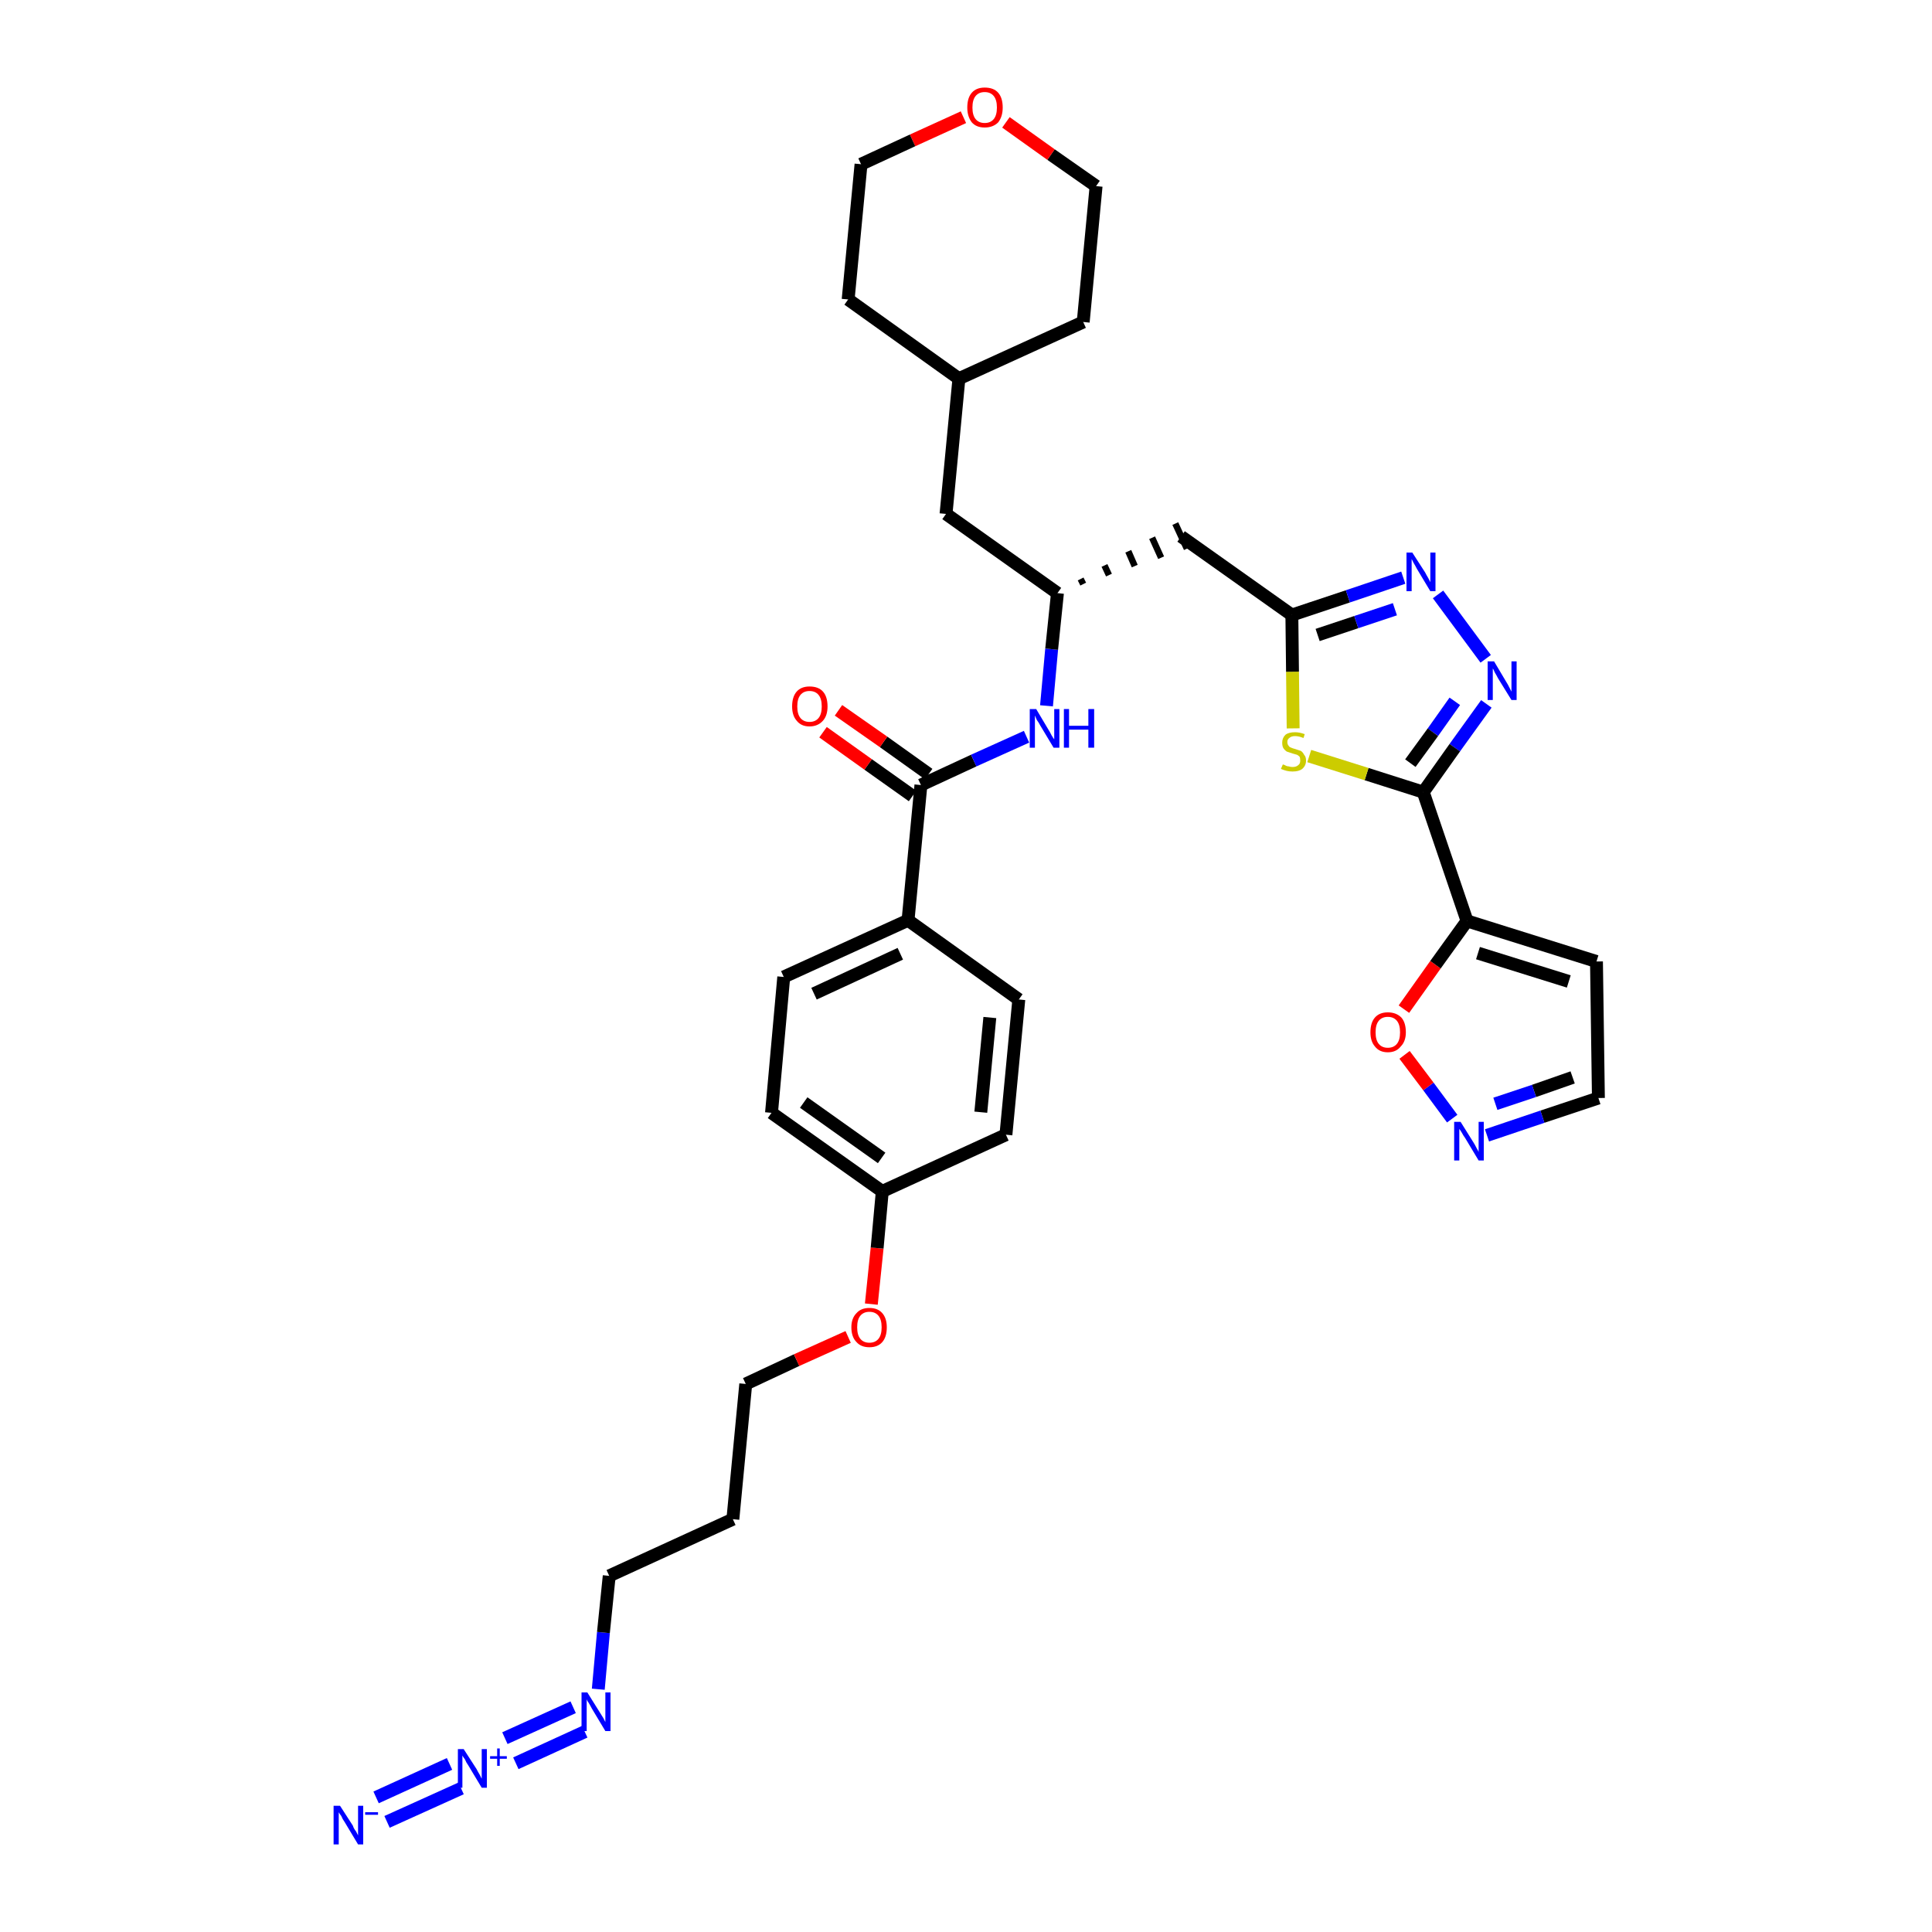 <?xml version='1.0' encoding='iso-8859-1'?>
<svg version='1.1' baseProfile='full'
              xmlns='http://www.w3.org/2000/svg'
                      xmlns:rdkit='http://www.rdkit.org/xml'
                      xmlns:xlink='http://www.w3.org/1999/xlink'
                  xml:space='preserve'
width='300px' height='300px' viewBox='0 0 300 300'>
<!-- END OF HEADER -->
<path class='bond-0 atom-0 atom-1' d='M 60.1,282.9 L 71.6,277.7' style='fill:none;fill-rule:evenodd;stroke:#0000FF;stroke-width:2.0px;stroke-linecap:butt;stroke-linejoin:miter;stroke-opacity:1' />
<path class='bond-0 atom-0 atom-1' d='M 58.4,279.1 L 69.8,273.9' style='fill:none;fill-rule:evenodd;stroke:#0000FF;stroke-width:2.0px;stroke-linecap:butt;stroke-linejoin:miter;stroke-opacity:1' />
<path class='bond-1 atom-1 atom-2' d='M 80.1,273.8 L 90.8,268.9' style='fill:none;fill-rule:evenodd;stroke:#0000FF;stroke-width:2.0px;stroke-linecap:butt;stroke-linejoin:miter;stroke-opacity:1' />
<path class='bond-1 atom-1 atom-2' d='M 78.4,269.9 L 89.0,265.1' style='fill:none;fill-rule:evenodd;stroke:#0000FF;stroke-width:2.0px;stroke-linecap:butt;stroke-linejoin:miter;stroke-opacity:1' />
<path class='bond-2 atom-2 atom-3' d='M 92.9,262.3 L 93.7,253.5' style='fill:none;fill-rule:evenodd;stroke:#0000FF;stroke-width:2.0px;stroke-linecap:butt;stroke-linejoin:miter;stroke-opacity:1' />
<path class='bond-2 atom-2 atom-3' d='M 93.7,253.5 L 94.6,244.7' style='fill:none;fill-rule:evenodd;stroke:#000000;stroke-width:2.0px;stroke-linecap:butt;stroke-linejoin:miter;stroke-opacity:1' />
<path class='bond-3 atom-3 atom-4' d='M 94.6,244.7 L 113.8,235.9' style='fill:none;fill-rule:evenodd;stroke:#000000;stroke-width:2.0px;stroke-linecap:butt;stroke-linejoin:miter;stroke-opacity:1' />
<path class='bond-4 atom-4 atom-5' d='M 113.8,235.9 L 115.8,214.9' style='fill:none;fill-rule:evenodd;stroke:#000000;stroke-width:2.0px;stroke-linecap:butt;stroke-linejoin:miter;stroke-opacity:1' />
<path class='bond-5 atom-5 atom-6' d='M 115.8,214.9 L 123.7,211.2' style='fill:none;fill-rule:evenodd;stroke:#000000;stroke-width:2.0px;stroke-linecap:butt;stroke-linejoin:miter;stroke-opacity:1' />
<path class='bond-5 atom-5 atom-6' d='M 123.7,211.2 L 131.7,207.6' style='fill:none;fill-rule:evenodd;stroke:#FF0000;stroke-width:2.0px;stroke-linecap:butt;stroke-linejoin:miter;stroke-opacity:1' />
<path class='bond-6 atom-6 atom-7' d='M 135.3,202.5 L 136.2,193.8' style='fill:none;fill-rule:evenodd;stroke:#FF0000;stroke-width:2.0px;stroke-linecap:butt;stroke-linejoin:miter;stroke-opacity:1' />
<path class='bond-6 atom-6 atom-7' d='M 136.2,193.8 L 137.0,185.0' style='fill:none;fill-rule:evenodd;stroke:#000000;stroke-width:2.0px;stroke-linecap:butt;stroke-linejoin:miter;stroke-opacity:1' />
<path class='bond-7 atom-7 atom-8' d='M 137.0,185.0 L 119.8,172.8' style='fill:none;fill-rule:evenodd;stroke:#000000;stroke-width:2.0px;stroke-linecap:butt;stroke-linejoin:miter;stroke-opacity:1' />
<path class='bond-7 atom-7 atom-8' d='M 136.9,179.8 L 124.8,171.2' style='fill:none;fill-rule:evenodd;stroke:#000000;stroke-width:2.0px;stroke-linecap:butt;stroke-linejoin:miter;stroke-opacity:1' />
<path class='bond-34 atom-34 atom-7' d='M 156.2,176.2 L 137.0,185.0' style='fill:none;fill-rule:evenodd;stroke:#000000;stroke-width:2.0px;stroke-linecap:butt;stroke-linejoin:miter;stroke-opacity:1' />
<path class='bond-8 atom-8 atom-9' d='M 119.8,172.8 L 121.7,151.7' style='fill:none;fill-rule:evenodd;stroke:#000000;stroke-width:2.0px;stroke-linecap:butt;stroke-linejoin:miter;stroke-opacity:1' />
<path class='bond-9 atom-9 atom-10' d='M 121.7,151.7 L 141.0,142.9' style='fill:none;fill-rule:evenodd;stroke:#000000;stroke-width:2.0px;stroke-linecap:butt;stroke-linejoin:miter;stroke-opacity:1' />
<path class='bond-9 atom-9 atom-10' d='M 126.4,154.3 L 139.8,148.1' style='fill:none;fill-rule:evenodd;stroke:#000000;stroke-width:2.0px;stroke-linecap:butt;stroke-linejoin:miter;stroke-opacity:1' />
<path class='bond-10 atom-10 atom-11' d='M 141.0,142.9 L 143.0,121.9' style='fill:none;fill-rule:evenodd;stroke:#000000;stroke-width:2.0px;stroke-linecap:butt;stroke-linejoin:miter;stroke-opacity:1' />
<path class='bond-32 atom-10 atom-33' d='M 141.0,142.9 L 158.2,155.2' style='fill:none;fill-rule:evenodd;stroke:#000000;stroke-width:2.0px;stroke-linecap:butt;stroke-linejoin:miter;stroke-opacity:1' />
<path class='bond-11 atom-11 atom-12' d='M 144.2,120.2 L 137.2,115.2' style='fill:none;fill-rule:evenodd;stroke:#000000;stroke-width:2.0px;stroke-linecap:butt;stroke-linejoin:miter;stroke-opacity:1' />
<path class='bond-11 atom-11 atom-12' d='M 137.2,115.2 L 130.2,110.3' style='fill:none;fill-rule:evenodd;stroke:#FF0000;stroke-width:2.0px;stroke-linecap:butt;stroke-linejoin:miter;stroke-opacity:1' />
<path class='bond-11 atom-11 atom-12' d='M 141.7,123.6 L 134.8,118.7' style='fill:none;fill-rule:evenodd;stroke:#000000;stroke-width:2.0px;stroke-linecap:butt;stroke-linejoin:miter;stroke-opacity:1' />
<path class='bond-11 atom-11 atom-12' d='M 134.8,118.7 L 127.8,113.7' style='fill:none;fill-rule:evenodd;stroke:#FF0000;stroke-width:2.0px;stroke-linecap:butt;stroke-linejoin:miter;stroke-opacity:1' />
<path class='bond-12 atom-11 atom-13' d='M 143.0,121.9 L 151.2,118.1' style='fill:none;fill-rule:evenodd;stroke:#000000;stroke-width:2.0px;stroke-linecap:butt;stroke-linejoin:miter;stroke-opacity:1' />
<path class='bond-12 atom-11 atom-13' d='M 151.2,118.1 L 159.4,114.4' style='fill:none;fill-rule:evenodd;stroke:#0000FF;stroke-width:2.0px;stroke-linecap:butt;stroke-linejoin:miter;stroke-opacity:1' />
<path class='bond-13 atom-13 atom-14' d='M 162.5,109.6 L 163.3,100.8' style='fill:none;fill-rule:evenodd;stroke:#0000FF;stroke-width:2.0px;stroke-linecap:butt;stroke-linejoin:miter;stroke-opacity:1' />
<path class='bond-13 atom-13 atom-14' d='M 163.3,100.8 L 164.2,92.1' style='fill:none;fill-rule:evenodd;stroke:#000000;stroke-width:2.0px;stroke-linecap:butt;stroke-linejoin:miter;stroke-opacity:1' />
<path class='bond-14 atom-14 atom-15' d='M 168.2,90.7 L 167.8,89.9' style='fill:none;fill-rule:evenodd;stroke:#000000;stroke-width:1.0px;stroke-linecap:butt;stroke-linejoin:miter;stroke-opacity:1' />
<path class='bond-14 atom-14 atom-15' d='M 172.2,89.3 L 171.5,87.8' style='fill:none;fill-rule:evenodd;stroke:#000000;stroke-width:1.0px;stroke-linecap:butt;stroke-linejoin:miter;stroke-opacity:1' />
<path class='bond-14 atom-14 atom-15' d='M 176.2,87.9 L 175.2,85.6' style='fill:none;fill-rule:evenodd;stroke:#000000;stroke-width:1.0px;stroke-linecap:butt;stroke-linejoin:miter;stroke-opacity:1' />
<path class='bond-14 atom-14 atom-15' d='M 180.3,86.6 L 178.9,83.5' style='fill:none;fill-rule:evenodd;stroke:#000000;stroke-width:1.0px;stroke-linecap:butt;stroke-linejoin:miter;stroke-opacity:1' />
<path class='bond-14 atom-14 atom-15' d='M 184.3,85.2 L 182.5,81.3' style='fill:none;fill-rule:evenodd;stroke:#000000;stroke-width:1.0px;stroke-linecap:butt;stroke-linejoin:miter;stroke-opacity:1' />
<path class='bond-25 atom-14 atom-26' d='M 164.2,92.1 L 146.9,79.8' style='fill:none;fill-rule:evenodd;stroke:#000000;stroke-width:2.0px;stroke-linecap:butt;stroke-linejoin:miter;stroke-opacity:1' />
<path class='bond-15 atom-15 atom-16' d='M 183.4,83.3 L 200.6,95.5' style='fill:none;fill-rule:evenodd;stroke:#000000;stroke-width:2.0px;stroke-linecap:butt;stroke-linejoin:miter;stroke-opacity:1' />
<path class='bond-16 atom-16 atom-17' d='M 200.6,95.5 L 209.3,92.6' style='fill:none;fill-rule:evenodd;stroke:#000000;stroke-width:2.0px;stroke-linecap:butt;stroke-linejoin:miter;stroke-opacity:1' />
<path class='bond-16 atom-16 atom-17' d='M 209.3,92.6 L 217.9,89.7' style='fill:none;fill-rule:evenodd;stroke:#0000FF;stroke-width:2.0px;stroke-linecap:butt;stroke-linejoin:miter;stroke-opacity:1' />
<path class='bond-16 atom-16 atom-17' d='M 204.6,98.6 L 210.6,96.6' style='fill:none;fill-rule:evenodd;stroke:#000000;stroke-width:2.0px;stroke-linecap:butt;stroke-linejoin:miter;stroke-opacity:1' />
<path class='bond-16 atom-16 atom-17' d='M 210.6,96.6 L 216.6,94.6' style='fill:none;fill-rule:evenodd;stroke:#0000FF;stroke-width:2.0px;stroke-linecap:butt;stroke-linejoin:miter;stroke-opacity:1' />
<path class='bond-35 atom-25 atom-16' d='M 200.8,113.1 L 200.7,104.3' style='fill:none;fill-rule:evenodd;stroke:#CCCC00;stroke-width:2.0px;stroke-linecap:butt;stroke-linejoin:miter;stroke-opacity:1' />
<path class='bond-35 atom-25 atom-16' d='M 200.7,104.3 L 200.6,95.5' style='fill:none;fill-rule:evenodd;stroke:#000000;stroke-width:2.0px;stroke-linecap:butt;stroke-linejoin:miter;stroke-opacity:1' />
<path class='bond-17 atom-17 atom-18' d='M 223.3,92.3 L 230.7,102.3' style='fill:none;fill-rule:evenodd;stroke:#0000FF;stroke-width:2.0px;stroke-linecap:butt;stroke-linejoin:miter;stroke-opacity:1' />
<path class='bond-18 atom-18 atom-19' d='M 230.8,109.3 L 225.9,116.1' style='fill:none;fill-rule:evenodd;stroke:#0000FF;stroke-width:2.0px;stroke-linecap:butt;stroke-linejoin:miter;stroke-opacity:1' />
<path class='bond-18 atom-18 atom-19' d='M 225.9,116.1 L 221.0,123.0' style='fill:none;fill-rule:evenodd;stroke:#000000;stroke-width:2.0px;stroke-linecap:butt;stroke-linejoin:miter;stroke-opacity:1' />
<path class='bond-18 atom-18 atom-19' d='M 225.9,108.9 L 222.5,113.7' style='fill:none;fill-rule:evenodd;stroke:#0000FF;stroke-width:2.0px;stroke-linecap:butt;stroke-linejoin:miter;stroke-opacity:1' />
<path class='bond-18 atom-18 atom-19' d='M 222.5,113.7 L 219.0,118.5' style='fill:none;fill-rule:evenodd;stroke:#000000;stroke-width:2.0px;stroke-linecap:butt;stroke-linejoin:miter;stroke-opacity:1' />
<path class='bond-19 atom-19 atom-20' d='M 221.0,123.0 L 227.8,143.0' style='fill:none;fill-rule:evenodd;stroke:#000000;stroke-width:2.0px;stroke-linecap:butt;stroke-linejoin:miter;stroke-opacity:1' />
<path class='bond-24 atom-19 atom-25' d='M 221.0,123.0 L 212.2,120.2' style='fill:none;fill-rule:evenodd;stroke:#000000;stroke-width:2.0px;stroke-linecap:butt;stroke-linejoin:miter;stroke-opacity:1' />
<path class='bond-24 atom-19 atom-25' d='M 212.2,120.2 L 203.3,117.4' style='fill:none;fill-rule:evenodd;stroke:#CCCC00;stroke-width:2.0px;stroke-linecap:butt;stroke-linejoin:miter;stroke-opacity:1' />
<path class='bond-20 atom-20 atom-21' d='M 227.8,143.0 L 247.9,149.3' style='fill:none;fill-rule:evenodd;stroke:#000000;stroke-width:2.0px;stroke-linecap:butt;stroke-linejoin:miter;stroke-opacity:1' />
<path class='bond-20 atom-20 atom-21' d='M 229.5,148.0 L 243.6,152.4' style='fill:none;fill-rule:evenodd;stroke:#000000;stroke-width:2.0px;stroke-linecap:butt;stroke-linejoin:miter;stroke-opacity:1' />
<path class='bond-37 atom-24 atom-20' d='M 218.0,156.7 L 222.9,149.8' style='fill:none;fill-rule:evenodd;stroke:#FF0000;stroke-width:2.0px;stroke-linecap:butt;stroke-linejoin:miter;stroke-opacity:1' />
<path class='bond-37 atom-24 atom-20' d='M 222.9,149.8 L 227.8,143.0' style='fill:none;fill-rule:evenodd;stroke:#000000;stroke-width:2.0px;stroke-linecap:butt;stroke-linejoin:miter;stroke-opacity:1' />
<path class='bond-21 atom-21 atom-22' d='M 247.9,149.3 L 248.2,170.5' style='fill:none;fill-rule:evenodd;stroke:#000000;stroke-width:2.0px;stroke-linecap:butt;stroke-linejoin:miter;stroke-opacity:1' />
<path class='bond-22 atom-22 atom-23' d='M 248.2,170.5 L 239.5,173.4' style='fill:none;fill-rule:evenodd;stroke:#000000;stroke-width:2.0px;stroke-linecap:butt;stroke-linejoin:miter;stroke-opacity:1' />
<path class='bond-22 atom-22 atom-23' d='M 239.5,173.4 L 230.9,176.3' style='fill:none;fill-rule:evenodd;stroke:#0000FF;stroke-width:2.0px;stroke-linecap:butt;stroke-linejoin:miter;stroke-opacity:1' />
<path class='bond-22 atom-22 atom-23' d='M 244.2,167.3 L 238.2,169.4' style='fill:none;fill-rule:evenodd;stroke:#000000;stroke-width:2.0px;stroke-linecap:butt;stroke-linejoin:miter;stroke-opacity:1' />
<path class='bond-22 atom-22 atom-23' d='M 238.2,169.4 L 232.2,171.4' style='fill:none;fill-rule:evenodd;stroke:#0000FF;stroke-width:2.0px;stroke-linecap:butt;stroke-linejoin:miter;stroke-opacity:1' />
<path class='bond-23 atom-23 atom-24' d='M 225.5,173.7 L 221.8,168.7' style='fill:none;fill-rule:evenodd;stroke:#0000FF;stroke-width:2.0px;stroke-linecap:butt;stroke-linejoin:miter;stroke-opacity:1' />
<path class='bond-23 atom-23 atom-24' d='M 221.8,168.7 L 218.1,163.8' style='fill:none;fill-rule:evenodd;stroke:#FF0000;stroke-width:2.0px;stroke-linecap:butt;stroke-linejoin:miter;stroke-opacity:1' />
<path class='bond-26 atom-26 atom-27' d='M 146.9,79.8 L 148.9,58.8' style='fill:none;fill-rule:evenodd;stroke:#000000;stroke-width:2.0px;stroke-linecap:butt;stroke-linejoin:miter;stroke-opacity:1' />
<path class='bond-27 atom-27 atom-28' d='M 148.9,58.8 L 168.2,50.0' style='fill:none;fill-rule:evenodd;stroke:#000000;stroke-width:2.0px;stroke-linecap:butt;stroke-linejoin:miter;stroke-opacity:1' />
<path class='bond-36 atom-32 atom-27' d='M 131.7,46.5 L 148.9,58.8' style='fill:none;fill-rule:evenodd;stroke:#000000;stroke-width:2.0px;stroke-linecap:butt;stroke-linejoin:miter;stroke-opacity:1' />
<path class='bond-28 atom-28 atom-29' d='M 168.2,50.0 L 170.2,28.9' style='fill:none;fill-rule:evenodd;stroke:#000000;stroke-width:2.0px;stroke-linecap:butt;stroke-linejoin:miter;stroke-opacity:1' />
<path class='bond-29 atom-29 atom-30' d='M 170.2,28.9 L 163.2,24.0' style='fill:none;fill-rule:evenodd;stroke:#000000;stroke-width:2.0px;stroke-linecap:butt;stroke-linejoin:miter;stroke-opacity:1' />
<path class='bond-29 atom-29 atom-30' d='M 163.2,24.0 L 156.2,19.0' style='fill:none;fill-rule:evenodd;stroke:#FF0000;stroke-width:2.0px;stroke-linecap:butt;stroke-linejoin:miter;stroke-opacity:1' />
<path class='bond-30 atom-30 atom-31' d='M 149.6,18.2 L 141.7,21.8' style='fill:none;fill-rule:evenodd;stroke:#FF0000;stroke-width:2.0px;stroke-linecap:butt;stroke-linejoin:miter;stroke-opacity:1' />
<path class='bond-30 atom-30 atom-31' d='M 141.7,21.8 L 133.7,25.5' style='fill:none;fill-rule:evenodd;stroke:#000000;stroke-width:2.0px;stroke-linecap:butt;stroke-linejoin:miter;stroke-opacity:1' />
<path class='bond-31 atom-31 atom-32' d='M 133.7,25.5 L 131.7,46.5' style='fill:none;fill-rule:evenodd;stroke:#000000;stroke-width:2.0px;stroke-linecap:butt;stroke-linejoin:miter;stroke-opacity:1' />
<path class='bond-33 atom-33 atom-34' d='M 158.2,155.2 L 156.2,176.2' style='fill:none;fill-rule:evenodd;stroke:#000000;stroke-width:2.0px;stroke-linecap:butt;stroke-linejoin:miter;stroke-opacity:1' />
<path class='bond-33 atom-33 atom-34' d='M 153.7,158.0 L 152.3,172.7' style='fill:none;fill-rule:evenodd;stroke:#000000;stroke-width:2.0px;stroke-linecap:butt;stroke-linejoin:miter;stroke-opacity:1' />
<path  class='atom-0' d='M 52.8 280.4
L 54.8 283.5
Q 54.9 283.9, 55.3 284.4
Q 55.6 285.0, 55.6 285.0
L 55.6 280.4
L 56.4 280.4
L 56.4 286.4
L 55.6 286.4
L 53.5 282.9
Q 53.2 282.5, 53.0 282.0
Q 52.7 281.6, 52.6 281.4
L 52.6 286.4
L 51.8 286.4
L 51.8 280.4
L 52.8 280.4
' fill='#0000FF'/>
<path  class='atom-0' d='M 56.7 281.4
L 58.7 281.4
L 58.7 281.8
L 56.7 281.8
L 56.7 281.4
' fill='#0000FF'/>
<path  class='atom-1' d='M 72.0 271.6
L 74.0 274.7
Q 74.2 275.1, 74.5 275.6
Q 74.8 276.2, 74.8 276.2
L 74.8 271.6
L 75.6 271.6
L 75.6 277.6
L 74.8 277.6
L 72.7 274.1
Q 72.4 273.7, 72.2 273.2
Q 71.9 272.8, 71.8 272.6
L 71.8 277.6
L 71.1 277.6
L 71.1 271.6
L 72.0 271.6
' fill='#0000FF'/>
<path  class='atom-1' d='M 76.1 272.7
L 77.2 272.7
L 77.2 271.5
L 77.6 271.5
L 77.6 272.7
L 78.7 272.7
L 78.7 273.1
L 77.6 273.1
L 77.6 274.2
L 77.2 274.2
L 77.2 273.1
L 76.1 273.1
L 76.1 272.7
' fill='#0000FF'/>
<path  class='atom-2' d='M 91.2 262.8
L 93.2 266.0
Q 93.4 266.3, 93.7 266.8
Q 94.0 267.4, 94.0 267.4
L 94.0 262.8
L 94.8 262.8
L 94.8 268.8
L 94.0 268.8
L 91.9 265.3
Q 91.7 264.9, 91.4 264.4
Q 91.1 264.0, 91.1 263.8
L 91.1 268.8
L 90.3 268.8
L 90.3 262.8
L 91.2 262.8
' fill='#0000FF'/>
<path  class='atom-6' d='M 132.2 206.1
Q 132.2 204.7, 133.0 203.9
Q 133.7 203.1, 135.0 203.1
Q 136.3 203.1, 137.0 203.9
Q 137.7 204.7, 137.7 206.1
Q 137.7 207.6, 137.0 208.4
Q 136.3 209.2, 135.0 209.2
Q 133.7 209.2, 133.0 208.4
Q 132.2 207.6, 132.2 206.1
M 135.0 208.5
Q 135.9 208.5, 136.4 207.9
Q 136.9 207.3, 136.9 206.1
Q 136.9 204.9, 136.4 204.3
Q 135.9 203.7, 135.0 203.7
Q 134.1 203.7, 133.6 204.3
Q 133.1 204.9, 133.1 206.1
Q 133.1 207.3, 133.6 207.9
Q 134.1 208.5, 135.0 208.5
' fill='#FF0000'/>
<path  class='atom-12' d='M 123.0 109.7
Q 123.0 108.2, 123.7 107.4
Q 124.4 106.6, 125.7 106.6
Q 127.1 106.6, 127.8 107.4
Q 128.5 108.2, 128.5 109.7
Q 128.5 111.1, 127.8 111.9
Q 127.0 112.8, 125.7 112.8
Q 124.4 112.8, 123.7 111.9
Q 123.0 111.1, 123.0 109.7
M 125.7 112.1
Q 126.6 112.1, 127.1 111.5
Q 127.6 110.9, 127.6 109.7
Q 127.6 108.5, 127.1 107.9
Q 126.6 107.3, 125.7 107.3
Q 124.8 107.3, 124.3 107.9
Q 123.8 108.5, 123.8 109.7
Q 123.8 110.9, 124.3 111.5
Q 124.8 112.1, 125.7 112.1
' fill='#FF0000'/>
<path  class='atom-13' d='M 160.9 110.1
L 162.8 113.3
Q 163.0 113.6, 163.3 114.2
Q 163.6 114.7, 163.7 114.8
L 163.7 110.1
L 164.5 110.1
L 164.5 116.1
L 163.6 116.1
L 161.5 112.6
Q 161.3 112.2, 161.0 111.8
Q 160.8 111.3, 160.7 111.1
L 160.7 116.1
L 159.9 116.1
L 159.9 110.1
L 160.9 110.1
' fill='#0000FF'/>
<path  class='atom-13' d='M 165.2 110.1
L 166.0 110.1
L 166.0 112.7
L 169.0 112.7
L 169.0 110.1
L 169.9 110.1
L 169.9 116.1
L 169.0 116.1
L 169.0 113.3
L 166.0 113.3
L 166.0 116.1
L 165.2 116.1
L 165.2 110.1
' fill='#0000FF'/>
<path  class='atom-17' d='M 219.3 85.8
L 221.3 88.9
Q 221.5 89.3, 221.8 89.8
Q 222.1 90.4, 222.1 90.4
L 222.1 85.8
L 222.9 85.8
L 222.9 91.8
L 222.1 91.8
L 220.0 88.3
Q 219.8 87.9, 219.5 87.4
Q 219.3 87.0, 219.2 86.8
L 219.2 91.8
L 218.4 91.8
L 218.4 85.8
L 219.3 85.8
' fill='#0000FF'/>
<path  class='atom-18' d='M 232.0 102.7
L 233.9 105.9
Q 234.1 106.2, 234.4 106.8
Q 234.7 107.4, 234.7 107.4
L 234.7 102.7
L 235.5 102.7
L 235.5 108.7
L 234.7 108.7
L 232.6 105.3
Q 232.4 104.9, 232.1 104.4
Q 231.9 103.9, 231.8 103.8
L 231.8 108.7
L 231.0 108.7
L 231.0 102.7
L 232.0 102.7
' fill='#0000FF'/>
<path  class='atom-23' d='M 226.8 174.2
L 228.8 177.4
Q 229.0 177.7, 229.3 178.3
Q 229.6 178.8, 229.6 178.9
L 229.6 174.2
L 230.4 174.2
L 230.4 180.2
L 229.6 180.2
L 227.5 176.7
Q 227.2 176.3, 227.0 175.9
Q 226.7 175.4, 226.6 175.3
L 226.6 180.2
L 225.8 180.2
L 225.8 174.2
L 226.8 174.2
' fill='#0000FF'/>
<path  class='atom-24' d='M 212.8 160.3
Q 212.8 158.8, 213.5 158.0
Q 214.2 157.2, 215.5 157.2
Q 216.8 157.2, 217.6 158.0
Q 218.3 158.8, 218.3 160.3
Q 218.3 161.7, 217.5 162.5
Q 216.8 163.4, 215.5 163.4
Q 214.2 163.4, 213.5 162.5
Q 212.8 161.7, 212.8 160.3
M 215.5 162.7
Q 216.4 162.7, 216.9 162.1
Q 217.4 161.5, 217.4 160.3
Q 217.4 159.1, 216.9 158.5
Q 216.4 157.9, 215.5 157.9
Q 214.6 157.9, 214.1 158.5
Q 213.6 159.1, 213.6 160.3
Q 213.6 161.5, 214.1 162.1
Q 214.6 162.7, 215.5 162.7
' fill='#FF0000'/>
<path  class='atom-25' d='M 199.2 118.7
Q 199.2 118.7, 199.5 118.8
Q 199.8 119.0, 200.1 119.0
Q 200.4 119.1, 200.7 119.1
Q 201.3 119.1, 201.6 118.8
Q 201.9 118.6, 201.9 118.1
Q 201.9 117.7, 201.8 117.5
Q 201.6 117.3, 201.4 117.2
Q 201.1 117.1, 200.7 117.0
Q 200.1 116.8, 199.8 116.7
Q 199.5 116.5, 199.3 116.2
Q 199.1 115.9, 199.1 115.3
Q 199.1 114.6, 199.6 114.1
Q 200.1 113.7, 201.1 113.7
Q 201.8 113.7, 202.6 114.0
L 202.4 114.6
Q 201.7 114.3, 201.1 114.3
Q 200.5 114.3, 200.2 114.6
Q 199.9 114.8, 199.9 115.2
Q 199.9 115.6, 200.1 115.8
Q 200.2 116.0, 200.5 116.1
Q 200.7 116.2, 201.1 116.3
Q 201.7 116.5, 202.0 116.6
Q 202.3 116.8, 202.5 117.2
Q 202.8 117.5, 202.8 118.1
Q 202.8 118.9, 202.2 119.4
Q 201.7 119.8, 200.7 119.8
Q 200.2 119.8, 199.8 119.7
Q 199.4 119.6, 198.9 119.4
L 199.2 118.7
' fill='#CCCC00'/>
<path  class='atom-30' d='M 150.2 16.7
Q 150.2 15.2, 150.9 14.4
Q 151.6 13.6, 152.9 13.6
Q 154.3 13.6, 155.0 14.4
Q 155.7 15.2, 155.7 16.7
Q 155.7 18.1, 155.0 19.0
Q 154.2 19.8, 152.9 19.8
Q 151.6 19.8, 150.9 19.0
Q 150.2 18.1, 150.2 16.7
M 152.9 19.1
Q 153.8 19.1, 154.3 18.5
Q 154.8 17.9, 154.8 16.7
Q 154.8 15.5, 154.3 14.9
Q 153.8 14.3, 152.9 14.3
Q 152.0 14.3, 151.5 14.9
Q 151.0 15.5, 151.0 16.7
Q 151.0 17.9, 151.5 18.5
Q 152.0 19.1, 152.9 19.1
' fill='#FF0000'/>
</svg>
